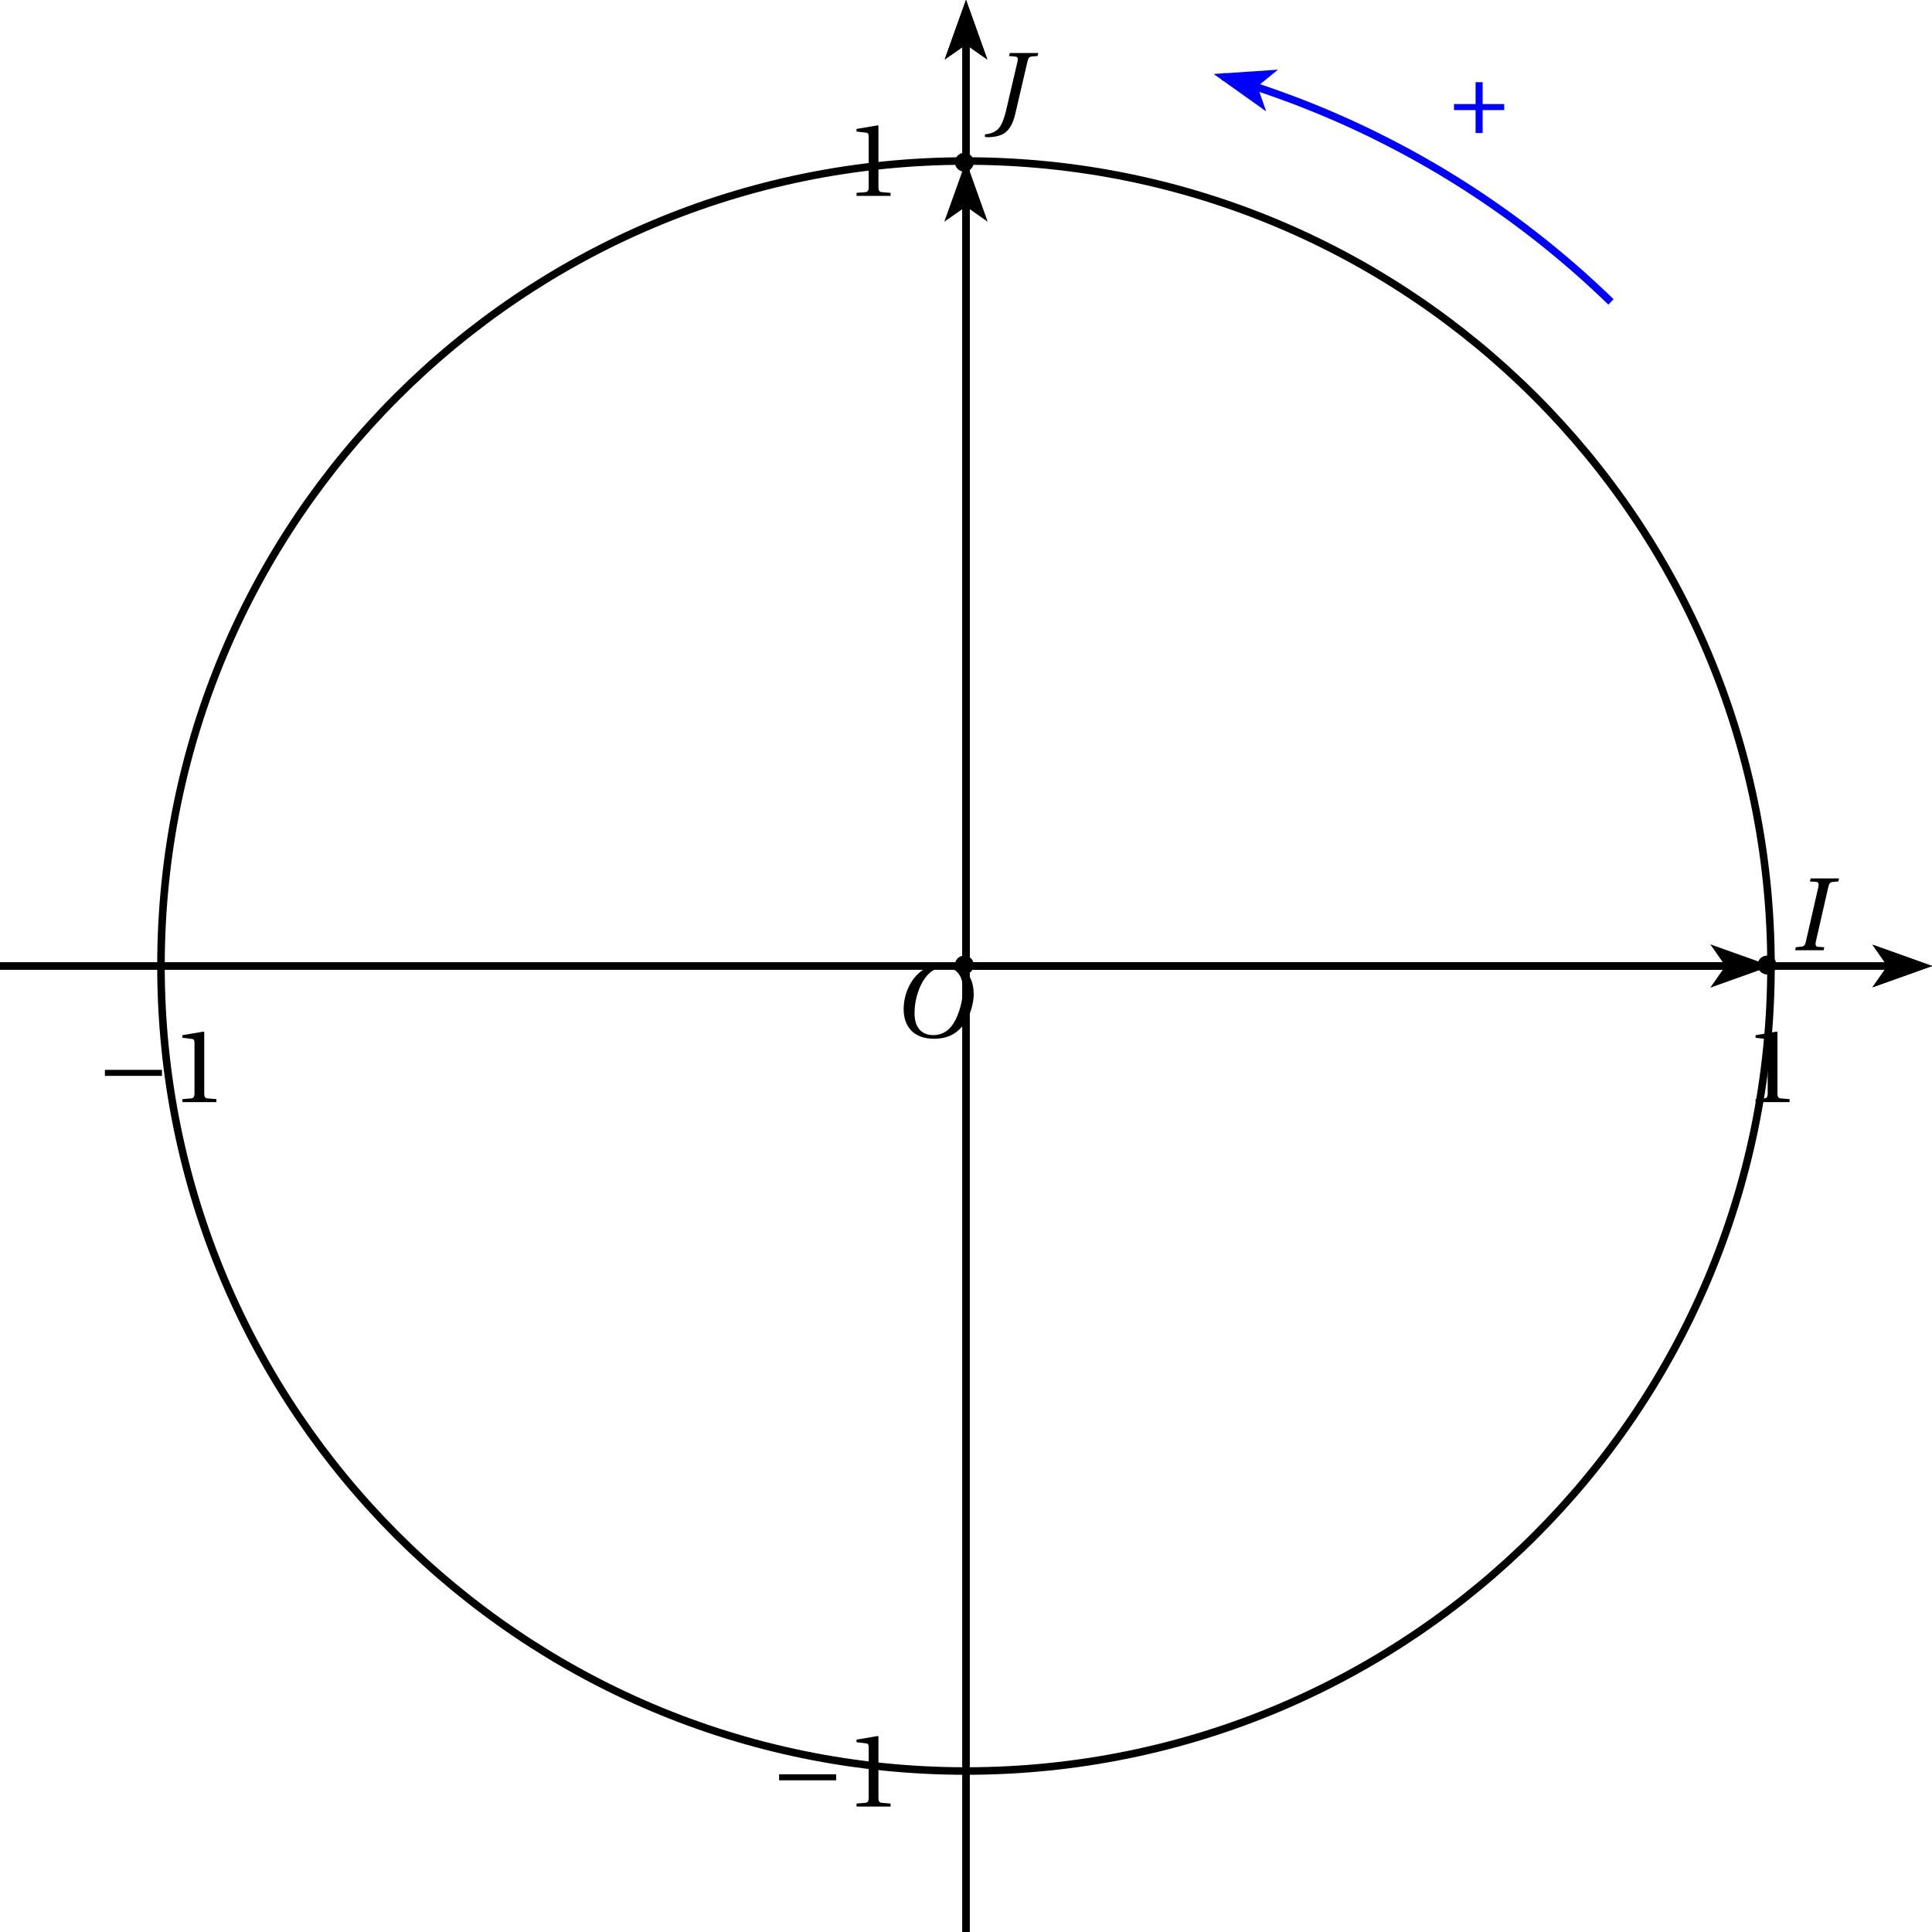 <?xml version='1.0' encoding='UTF-8'?>
<!-- This file was generated by dvisvgm 2.2 -->
<svg height='166.063pt' version='1.1' viewBox='32.613 21.555 166.062 166.063' width='166.062pt' xmlns='http://www.w3.org/2000/svg' xmlns:xlink='http://www.w3.org/1999/xlink'>
<defs>
<clipPath id='clip1'>
<path d='M32.613 187.618V21.555H198.676V187.618Z'/>
</clipPath>
<use id='g10-43' xlink:href='#g3-43'/>
<use id='g10-49' xlink:href='#g3-49'/>
<path d='M6.958 -2.772V-3.408H0.931V-2.772H6.958Z' id='g1-161'/>
<path d='M3.441 0L3.506 -0.318L2.86 -0.362C2.597 -0.384 2.542 -0.57 2.619 -0.909L3.934 -6.673C4.011 -7.013 4.12 -7.188 4.394 -7.21L4.997 -7.265L5.073 -7.583H2.071L1.994 -7.265L2.641 -7.221C2.893 -7.199 2.959 -7.002 2.882 -6.673L1.567 -0.909C1.49 -0.559 1.37 -0.405 1.107 -0.384L0.504 -0.318L0.438 0H3.441Z' id='g8-73'/>
<path d='M2.148 -7.583L2.071 -7.265L2.717 -7.21C2.98 -7.188 3.046 -7.046 2.97 -6.706L1.775 -1.578C1.534 -0.548 1.238 0.142 0.899 0.46C0.526 0.8 0.077 0.953 -0.471 1.008V1.282C-0.351 1.293 -0.23 1.304 -0.11 1.304C0.394 1.304 1.151 1.183 1.589 0.877C2.104 0.515 2.487 -0.099 2.739 -1.194L4.021 -6.706C4.098 -7.046 4.208 -7.199 4.482 -7.221L5.084 -7.265L5.161 -7.583H2.148Z' id='g8-74'/>
<path d='M5.523 -7.364C6.728 -7.364 7.495 -6.651 7.495 -5.106C7.495 -4.482 7.429 -3.572 6.98 -2.411C6.531 -1.238 5.786 -0.219 4.361 -0.219C3.178 -0.219 2.4 -0.997 2.4 -2.52C2.4 -3.441 2.575 -4.46 3.079 -5.523C3.583 -6.564 4.361 -7.364 5.523 -7.364ZM5.479 -7.747C3.726 -7.747 2.641 -6.783 2.005 -5.731C1.403 -4.712 1.249 -3.682 1.249 -2.959C1.249 -1.151 2.279 0.164 4.46 0.164C6.399 0.164 7.353 -0.833 7.955 -1.918C8.547 -2.991 8.646 -4.109 8.646 -4.536C8.646 -6.783 7.287 -7.747 5.479 -7.747Z' id='g8-79'/>
<path d='M0.471 -2.422H2.75V0H3.495V-2.422H5.775V-3.057H3.495V-5.369H2.75V-3.057H0.471V-2.422Z' id='g3-43'/>
<path d='M4.788 0V-0.318L3.868 -0.394C3.638 -0.416 3.506 -0.504 3.506 -0.931V-7.385L3.452 -7.451L1.194 -7.068V-6.794L2.213 -6.673C2.4 -6.651 2.476 -6.564 2.476 -6.246V-0.931C2.476 -0.723 2.444 -0.592 2.378 -0.515C2.323 -0.438 2.235 -0.405 2.115 -0.394L1.194 -0.318V0H4.788Z' id='g3-49'/>
</defs>
<g id='page1'>
<path clip-path='url(#clip1)' d='M193.567 106.41L198.676 104.586L193.567 102.762L194.844 104.586'/>
<path clip-path='url(#clip1)' d='M32.613 104.586H194.843' fill='none' stroke='#000000' stroke-miterlimit='10' stroke-width='0.608'/>
<path clip-path='url(#clip1)' d='M115.644 106.207V104.586' fill='none' stroke='#000000' stroke-miterlimit='10' stroke-width='0.324'/>
<path clip-path='url(#clip1)' d='M184.835 106.207V104.586' fill='none' stroke='#000000' stroke-miterlimit='10' stroke-width='0.324'/>
<path clip-path='url(#clip1)' d='M115.644 106.207V104.586' fill='none' stroke='#000000' stroke-miterlimit='10' stroke-width='0.324'/>
<path clip-path='url(#clip1)' d='M46.449 106.207V104.586' fill='none' stroke='#000000' stroke-miterlimit='10' stroke-width='0.324'/>
<path clip-path='url(#clip1)' d='M117.469 26.66L115.645 21.554L113.82 26.66L115.645 25.386'/>
<path clip-path='url(#clip1)' d='M115.644 187.617V25.387' fill='none' stroke='#000000' stroke-miterlimit='10' stroke-width='0.608'/>
<path clip-path='url(#clip1)' d='M193.567 106.41L198.676 104.586L193.567 102.762L194.844 104.586'/>
<path clip-path='url(#clip1)' d='M32.613 104.586H194.843' fill='none' stroke='#000000' stroke-miterlimit='10' stroke-width='0.608'/>
<path clip-path='url(#clip1)' d='M117.469 26.66L115.645 21.554L113.82 26.66L115.645 25.386'/>
<path clip-path='url(#clip1)' d='M115.644 187.617V25.387' fill='none' stroke='#000000' stroke-miterlimit='10' stroke-width='0.608'/>
<path clip-path='url(#clip1)' d='M114.023 104.586H115.644' fill='none' stroke='#000000' stroke-miterlimit='10' stroke-width='0.324'/>
<path clip-path='url(#clip1)' d='M114.023 35.394H115.644' fill='none' stroke='#000000' stroke-miterlimit='10' stroke-width='0.324'/>
<path clip-path='url(#clip1)' d='M114.023 104.586H115.644' fill='none' stroke='#000000' stroke-miterlimit='10' stroke-width='0.324'/>
<path clip-path='url(#clip1)' d='M114.023 173.781H115.644' fill='none' stroke='#000000' stroke-miterlimit='10' stroke-width='0.324'/>
<path clip-path='url(#clip1)' d='M117.469 26.66L115.645 21.554L113.82 26.66L115.645 25.386'/>
<path clip-path='url(#clip1)' d='M115.644 187.617V25.387' fill='none' stroke='#000000' stroke-miterlimit='10' stroke-width='0.608'/>
<path clip-path='url(#clip1)' d='M193.567 106.41L198.676 104.586L193.567 102.762L194.844 104.586'/>
<path clip-path='url(#clip1)' d='M32.613 104.586H194.843' fill='none' stroke='#000000' stroke-miterlimit='10' stroke-width='0.608'/>
<g transform='matrix(0.814 0 0 0.814 5.702 34.961)'>
<use x='217.242' xlink:href='#g10-49' y='99.909'/>
<use x='43.206' xlink:href='#g1-161' y='99.909'/>
<use x='51.121' xlink:href='#g10-49' y='99.909'/>
<use x='114.398' xlink:href='#g1-161' y='174.292'/>
<use x='122.312' xlink:href='#g10-49' y='174.292'/>
<use x='122.312' xlink:href='#g10-49' y='4.214'/>
</g>
<path clip-path='url(#clip1)' d='M184.836 104.586V104.586C184.836 66.375 153.855 35.395 115.645 35.395C77.434 35.395 46.449 66.375 46.449 104.586C46.449 142.797 77.434 173.781 115.645 173.781C153.855 173.781 184.836 142.797 184.836 104.586Z' fill='none' stroke='#000000' stroke-miterlimit='10' stroke-width='0.648'/>
<path clip-path='url(#clip1)' d='M142.461 27.543L136.93 27.914L141.445 31.129L140.695 28.98' fill='#0000ff'/>
<path clip-path='url(#clip1)' d='M171.082 47.504L170.496 46.941L169.906 46.387L169.308 45.836L168.707 45.289L168.097 44.75L167.484 44.219L166.867 43.695L166.242 43.176L165.613 42.66L164.98 42.156L164.339 41.652L163.695 41.16L163.046 40.672L162.39 40.191L161.73 39.719L161.066 39.254L160.398 38.793L159.722 38.34L159.046 37.894L158.363 37.453L157.675 37.019L156.984 36.597L156.289 36.176L155.585 35.765L154.882 35.363L154.175 34.965L153.461 34.574L152.746 34.195L152.027 33.82L151.3 33.453L150.574 33.09L149.843 32.738L149.109 32.394L148.371 32.054L147.628 31.726L146.882 31.402L146.132 31.086L145.382 30.781L144.629 30.48L143.871 30.187L143.109 29.906L142.347 29.629L141.582 29.359L140.812 29.098L140.039 28.848L139.265 28.601L138.488 28.363L137.711 28.137L140.695 28.98' fill='none' stroke='#0000ff' stroke-miterlimit='10' stroke-width='0.648'/>
<g fill='#0000ff' transform='matrix(0.814 0 0 0.814 47.218 -41.152)'>
<use x='135.12' xlink:href='#g10-43' y='91.082'/>
</g>
<path clip-path='url(#clip1)' d='M179.617 106.449L184.836 104.586L179.617 102.723L180.922 104.586'/>
<path clip-path='url(#clip1)' d='M115.644 104.586H180.921' fill='none' stroke='#000000' stroke-miterlimit='10' stroke-width='0.648'/>
<path clip-path='url(#clip1)' d='M117.508 40.613L115.645 35.395L113.777 40.613L115.645 39.309'/>
<path clip-path='url(#clip1)' d='M115.644 104.586V39.308' fill='none' stroke='#000000' stroke-miterlimit='10' stroke-width='0.648'/>
<path clip-path='url(#clip1)' d='M116.311 104.5C116.311 104.052 115.948 103.689 115.5 103.689C115.052 103.689 114.689 104.052 114.689 104.5C114.689 104.948 115.052 105.311 115.5 105.311C115.948 105.311 116.311 104.948 116.311 104.5Z' fill-rule='evenodd'/>
<g transform='matrix(0.814 0 0 0.814 -0.525 41.188)'>
<use x='134.881' xlink:href='#g8-79' y='85.403'/>
</g>
<path clip-path='url(#clip1)' d='M116.311 35.5C116.311 35.052 115.948 34.689 115.5 34.689C115.052 34.689 114.689 35.052 114.689 35.5C114.689 35.948 115.052 36.311 115.5 36.311C115.948 36.311 116.311 35.948 116.311 35.5Z' fill-rule='evenodd'/>
<g transform='matrix(0.814 0 0 0.814 7.086 -36.308)'>
<use x='135.837' xlink:href='#g8-74' y='84.268'/>
</g>
<path clip-path='url(#clip1)' d='M185.311 104.5C185.311 104.052 184.948 103.689 184.5 103.689C184.052 103.689 183.689 104.052 183.689 104.5C183.689 104.948 184.052 105.311 184.5 105.311C184.948 105.311 185.311 104.948 185.311 104.5Z' fill-rule='evenodd'/>
<g transform='matrix(0.814 0 0 0.814 76.279 33.577)'>
<use x='135.479' xlink:href='#g8-73' y='85.571'/>
</g>
</g>
</svg>